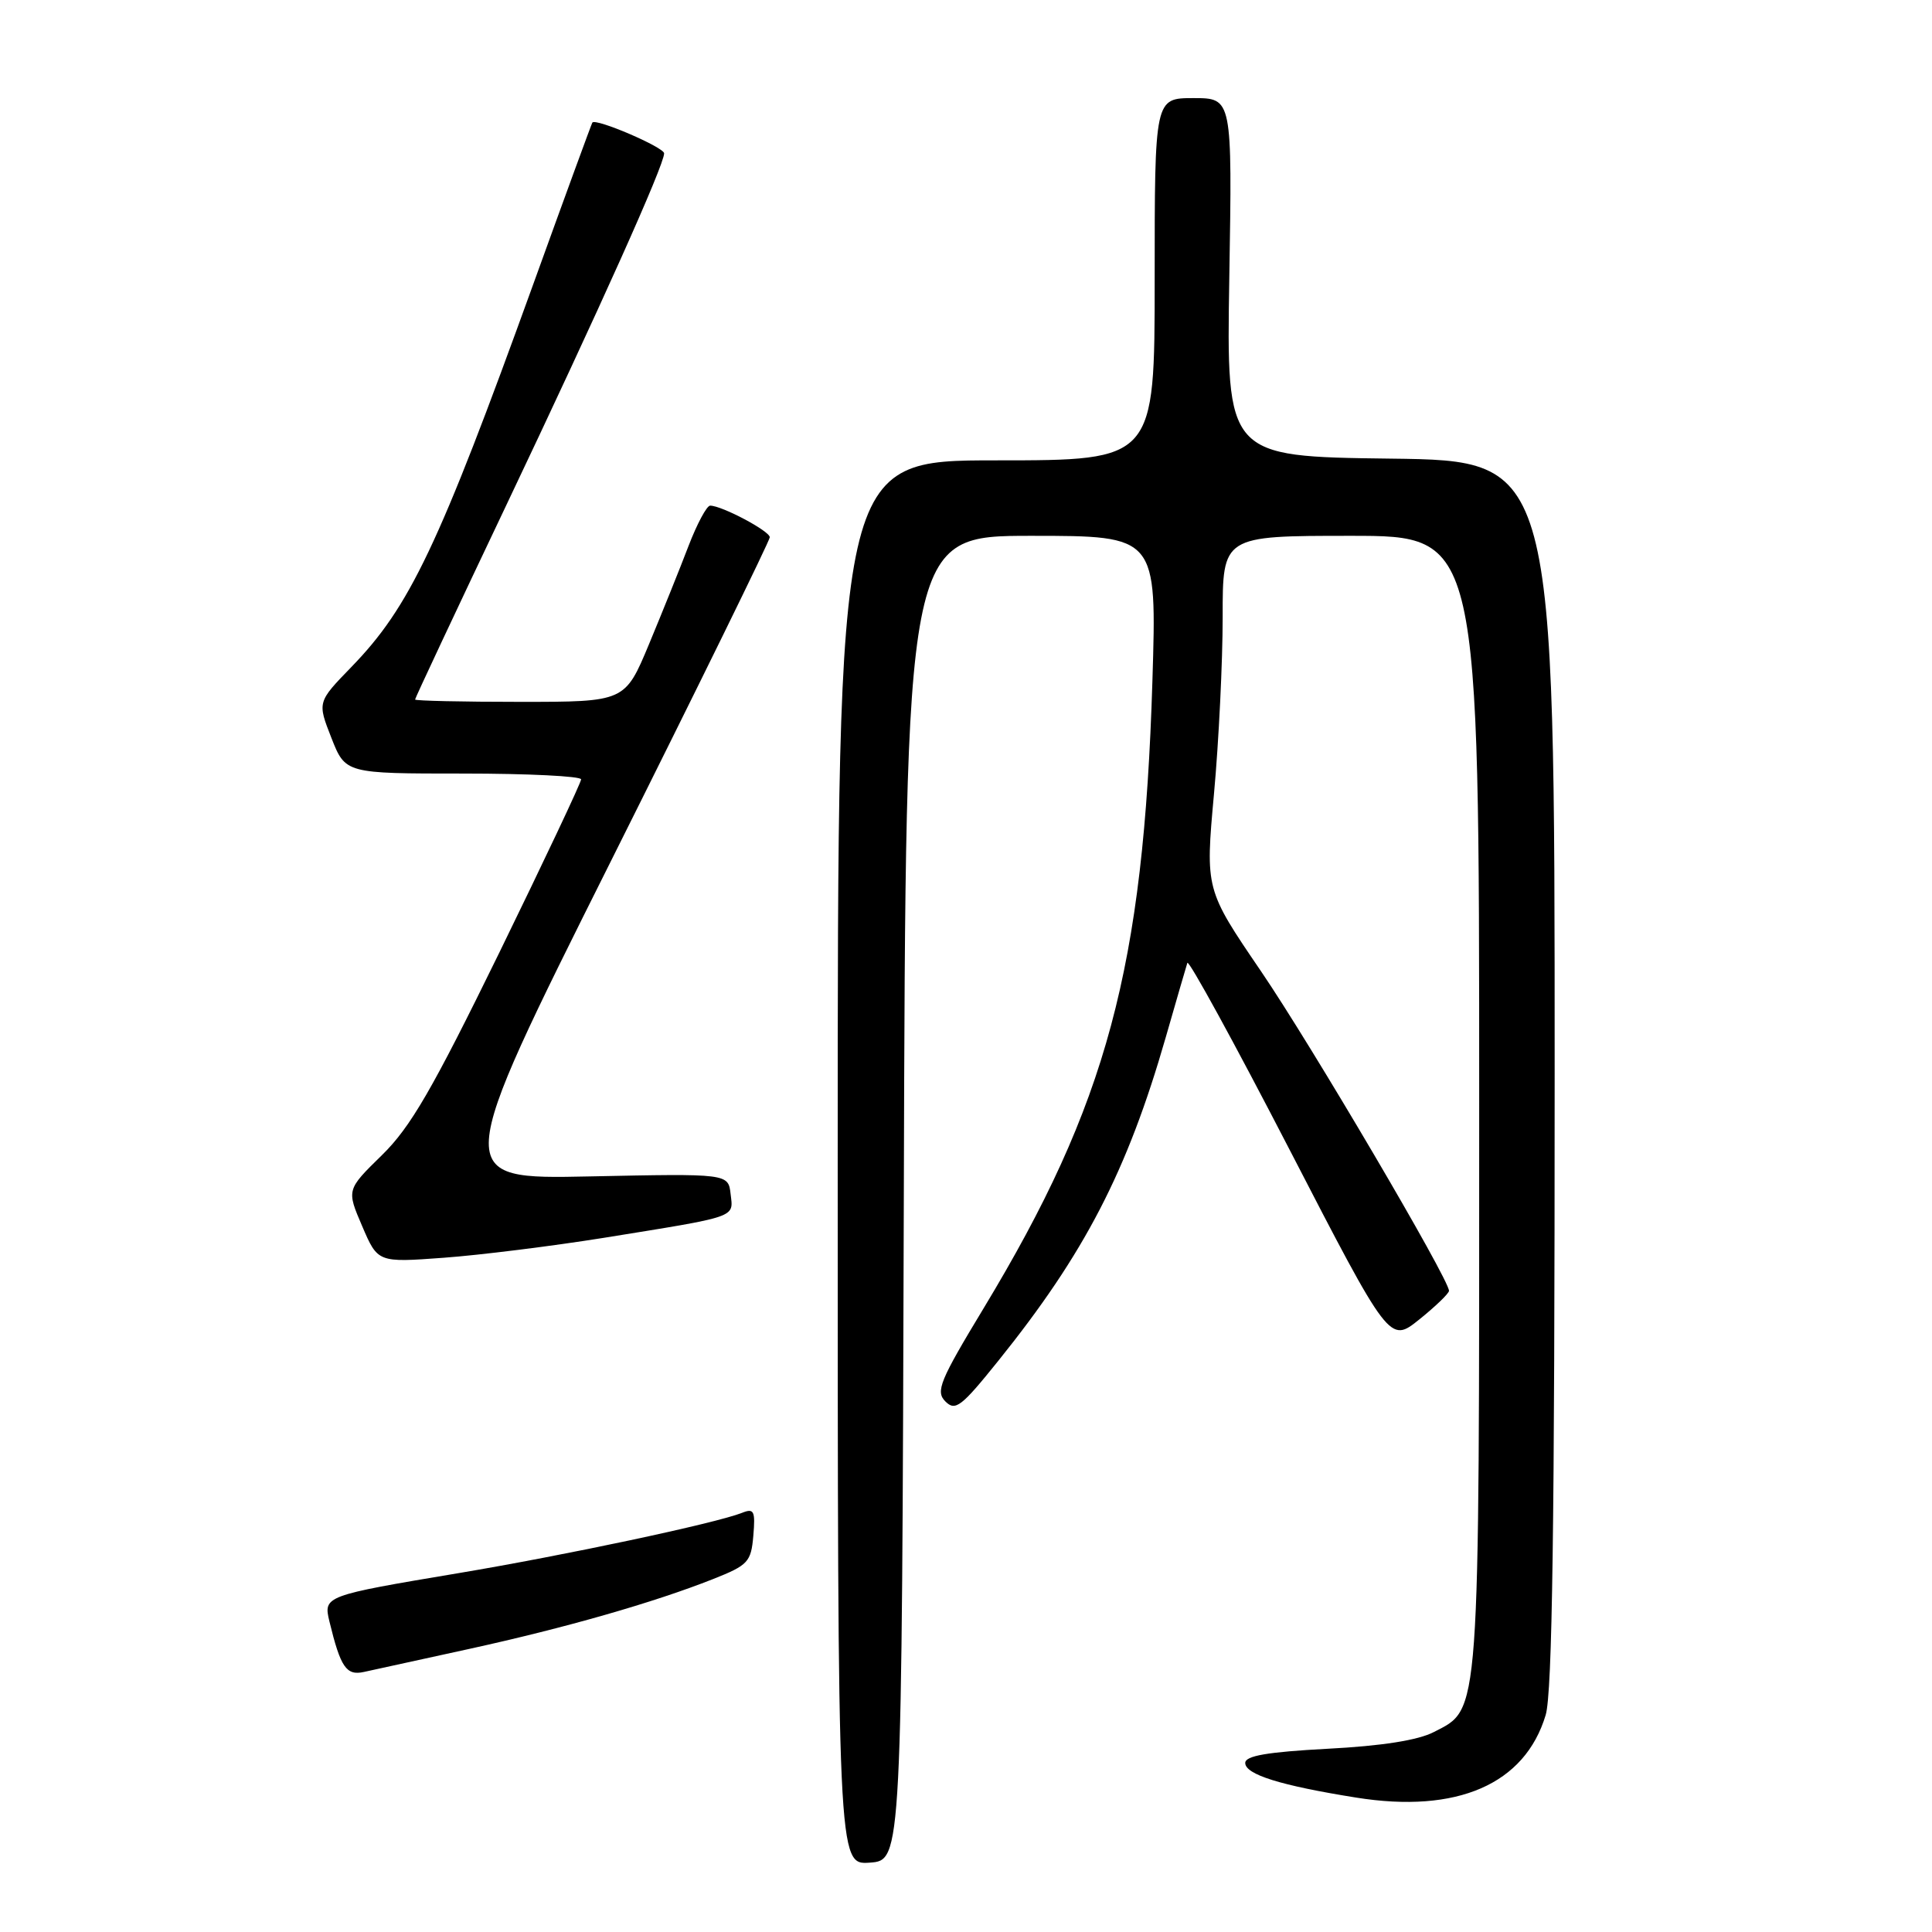 <?xml version="1.0" encoding="UTF-8" standalone="no"?>
<!DOCTYPE svg PUBLIC "-//W3C//DTD SVG 1.1//EN" "http://www.w3.org/Graphics/SVG/1.1/DTD/svg11.dtd" >
<svg xmlns="http://www.w3.org/2000/svg" xmlns:xlink="http://www.w3.org/1999/xlink" version="1.1" viewBox="0 0 256 256">
 <g >
 <path fill="currentColor"
d=" M 119.76 158.75 C 120.01 71.00 120.01 71.00 136.65 71.00 C 153.29 71.00 153.29 71.00 152.70 90.25 C 151.53 128.26 146.68 146.29 130.36 173.31 C 124.52 182.97 123.94 184.37 125.27 185.70 C 126.59 187.02 127.38 186.41 132.26 180.34 C 143.73 166.08 149.36 155.21 154.47 137.44 C 155.88 132.52 157.17 128.09 157.33 127.59 C 157.48 127.08 163.58 138.22 170.87 152.33 C 184.13 177.99 184.13 177.99 188.07 174.83 C 190.23 173.09 192.00 171.38 192.00 171.04 C 192.00 169.50 173.74 138.45 167.08 128.68 C 159.71 117.86 159.71 117.86 160.86 105.18 C 161.50 98.21 162.01 87.66 162.01 81.75 C 162.00 71.00 162.00 71.00 179.00 71.00 C 196.00 71.00 196.00 71.00 196.00 146.03 C 196.00 228.52 196.16 226.32 189.98 229.51 C 187.90 230.59 183.07 231.35 175.91 231.72 C 167.90 232.15 165.00 232.65 165.00 233.60 C 165.00 235.13 169.68 236.59 179.70 238.19 C 193.08 240.33 202.06 236.42 204.81 227.25 C 205.69 224.31 206.00 202.09 206.00 142.15 C 206.00 61.04 206.00 61.04 184.25 60.77 C 162.50 60.50 162.50 60.50 162.89 36.75 C 163.28 13.00 163.28 13.00 158.14 13.00 C 153.00 13.00 153.00 13.00 153.00 37.00 C 153.00 61.00 153.00 61.00 132.00 61.00 C 111.00 61.00 111.00 61.00 111.00 154.06 C 111.00 247.11 111.00 247.11 115.25 246.81 C 119.50 246.50 119.50 246.50 119.76 158.75 Z  M 62.22 218.48 C 74.95 215.69 86.64 212.34 94.50 209.23 C 99.14 207.39 99.52 206.97 99.82 203.49 C 100.10 200.20 99.91 199.82 98.32 200.46 C 94.84 201.84 74.90 206.08 60.75 208.45 C 42.97 211.43 42.84 211.48 43.65 214.85 C 45.13 220.95 45.89 222.06 48.23 221.54 C 49.48 221.27 55.77 219.89 62.22 218.48 Z  M 80.00 164.02 C 97.90 161.13 97.18 161.39 96.81 158.22 C 96.50 155.50 96.50 155.50 78.18 155.88 C 59.86 156.27 59.86 156.27 80.93 114.14 C 92.52 90.97 102.00 71.64 102.00 71.19 C 102.00 70.37 95.65 67.00 94.10 67.00 C 93.65 67.00 92.36 69.41 91.23 72.35 C 90.11 75.29 87.75 81.14 86.00 85.35 C 82.81 93.00 82.81 93.00 68.91 93.00 C 61.26 93.00 55.00 92.86 55.00 92.69 C 55.00 92.51 60.41 80.98 67.03 67.06 C 79.48 40.87 88.00 21.88 88.00 20.32 C 88.00 19.52 78.95 15.63 78.49 16.24 C 78.39 16.38 74.87 25.99 70.68 37.60 C 58.11 72.39 54.28 80.44 46.55 88.39 C 42.05 93.03 42.05 93.03 43.91 97.77 C 45.77 102.50 45.77 102.50 61.39 102.50 C 69.98 102.50 77.00 102.85 77.00 103.27 C 77.00 103.69 72.11 114.04 66.14 126.27 C 57.30 144.34 54.40 149.36 50.60 153.07 C 45.92 157.65 45.92 157.65 47.99 162.47 C 50.06 167.30 50.06 167.30 58.78 166.66 C 63.58 166.31 73.12 165.12 80.00 164.02 Z "/>
</g>
</svg>